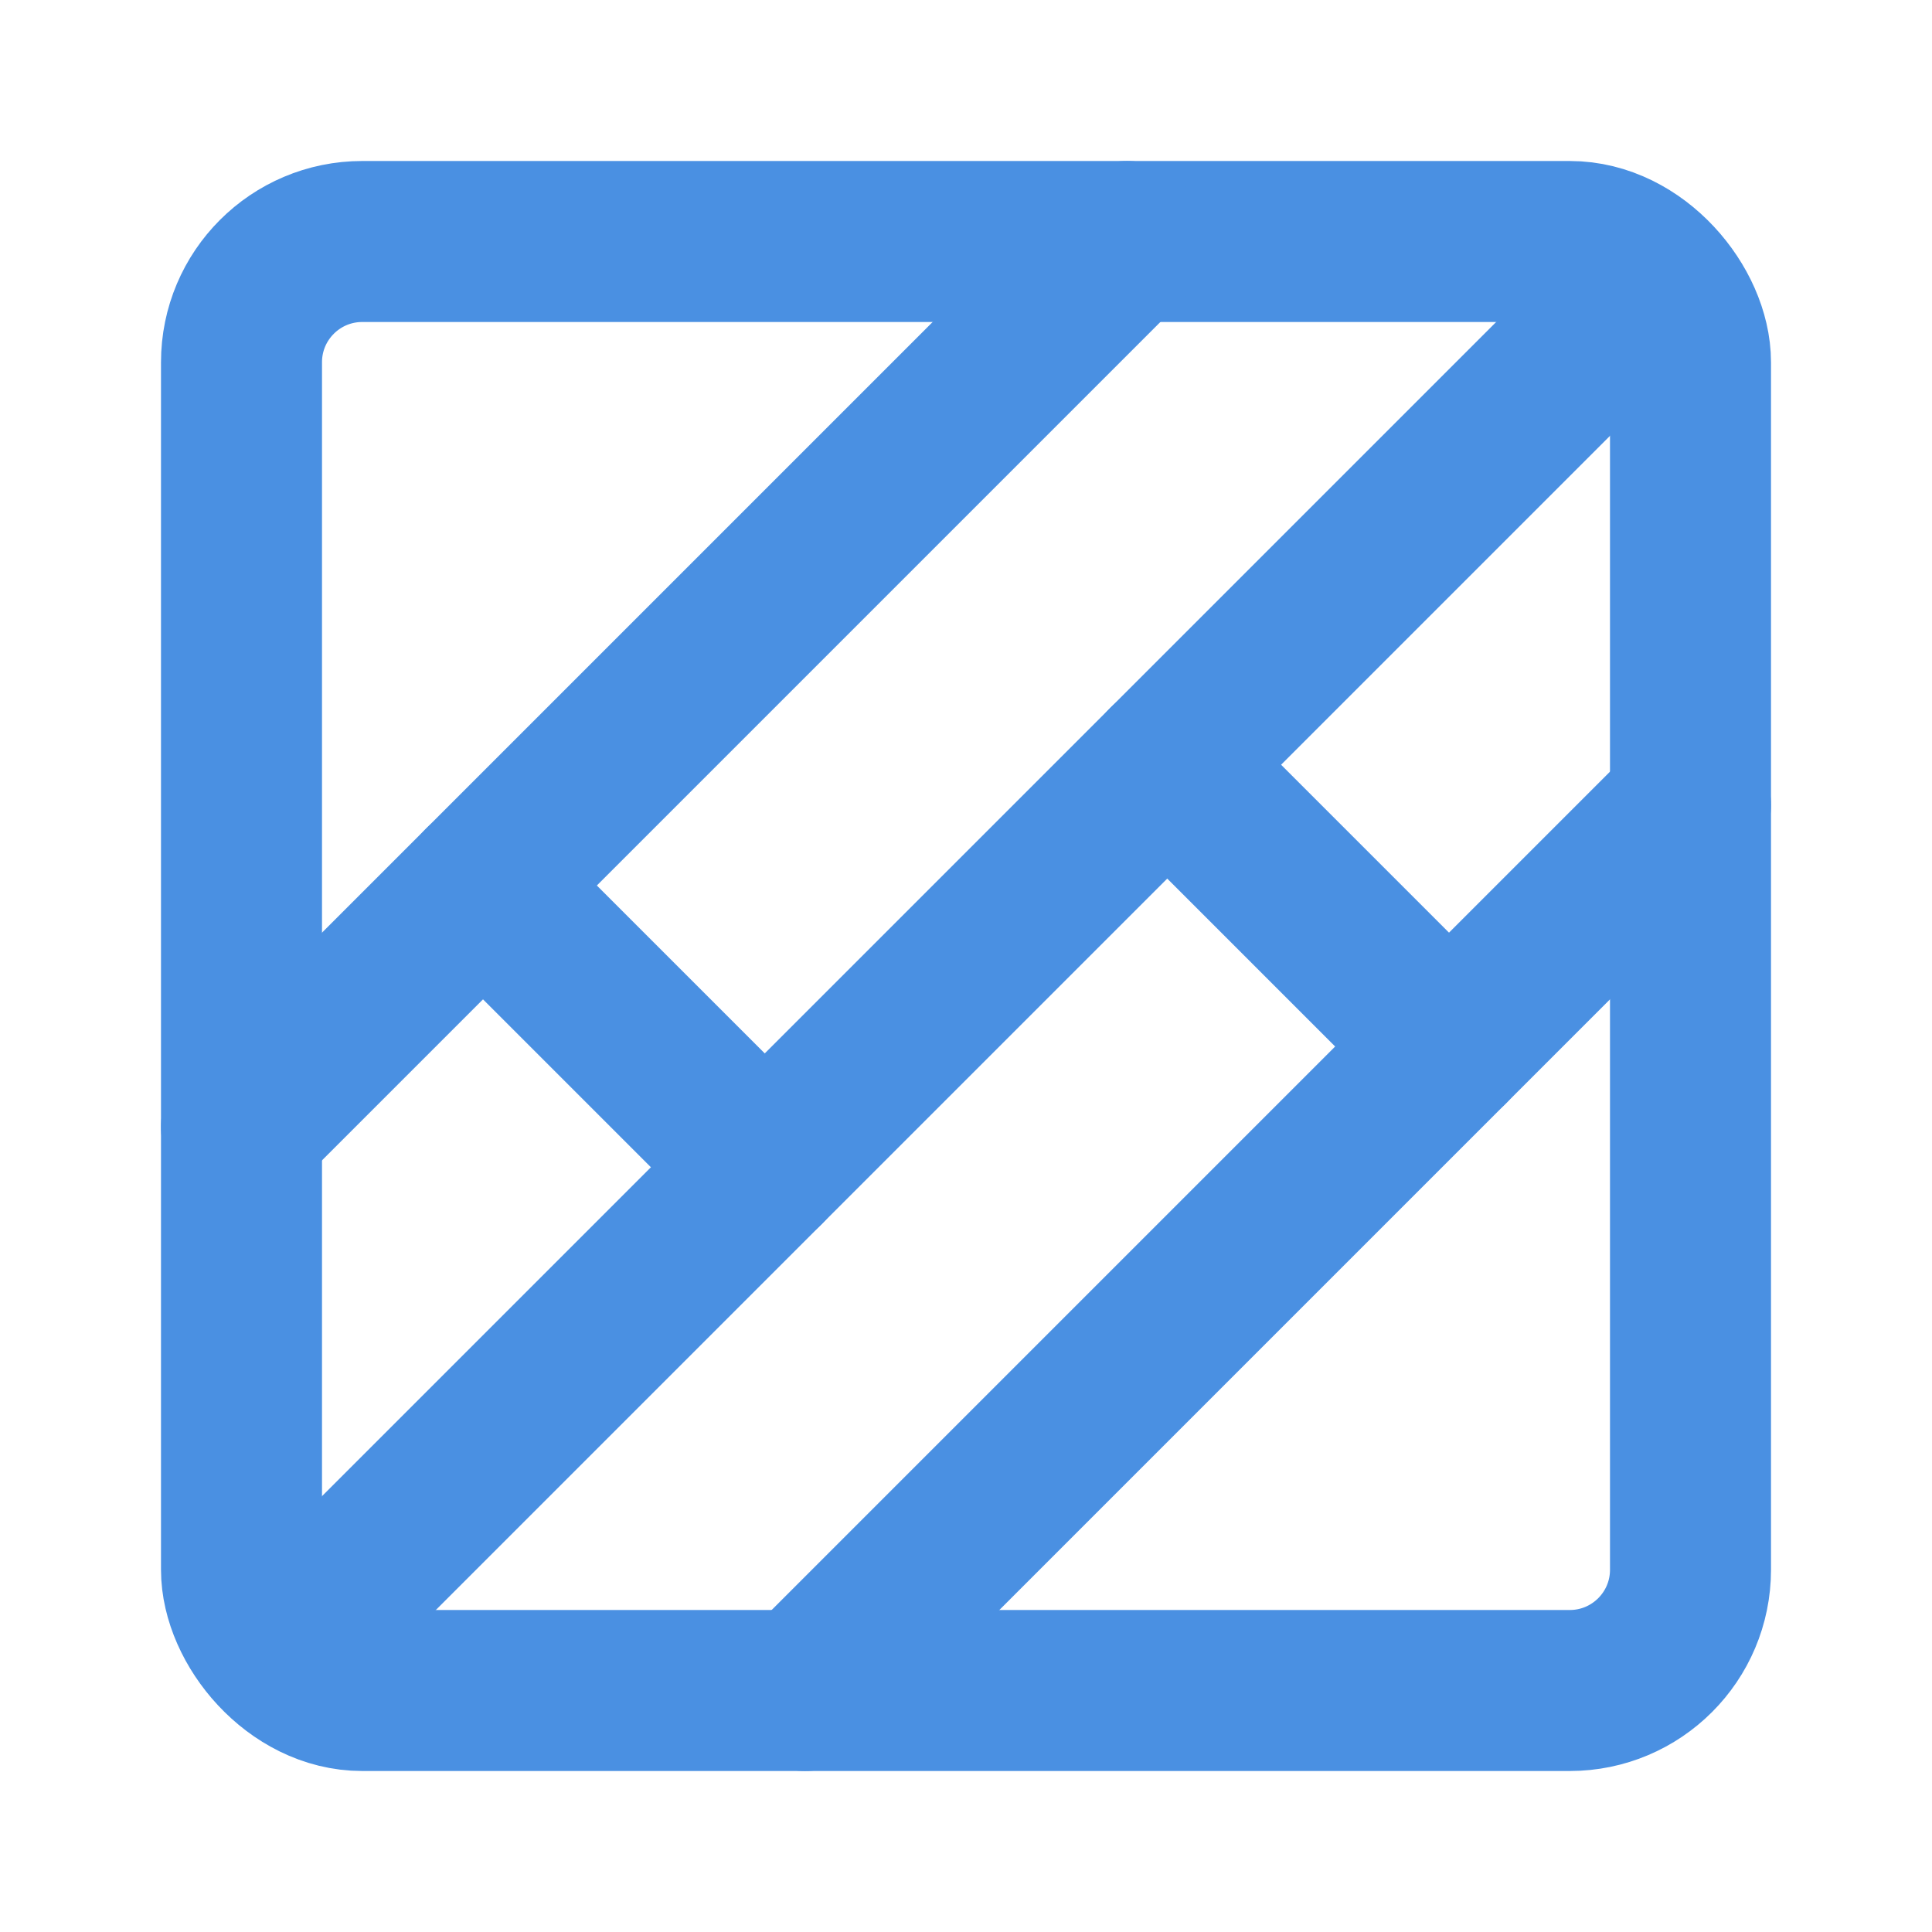 <?xml version="1.0" encoding="UTF-8"?><svg width="21" height="21" viewBox="0 0 48 48" fill="none" xmlns="http://www.w3.org/2000/svg"><rect x="6" y="6" width="36" height="36" rx="3" stroke="#4a90e2" stroke-width="4" stroke-linejoin="round"/><path d="M28 6L6 28" stroke="#4a90e2" stroke-width="4" stroke-linecap="round" stroke-linejoin="round"/><path d="M42 20L20 42" stroke="#4a90e2" stroke-width="4" stroke-linecap="round" stroke-linejoin="round"/><path d="M40 8L8 40" stroke="#4a90e2" stroke-width="4" stroke-linecap="round" stroke-linejoin="round"/><path d="M12 22L19 29" stroke="#4a90e2" stroke-width="4" stroke-linecap="round" stroke-linejoin="round"/><path d="M29 19L36 26" stroke="#4a90e2" stroke-width="4" stroke-linecap="round" stroke-linejoin="round"/></svg>